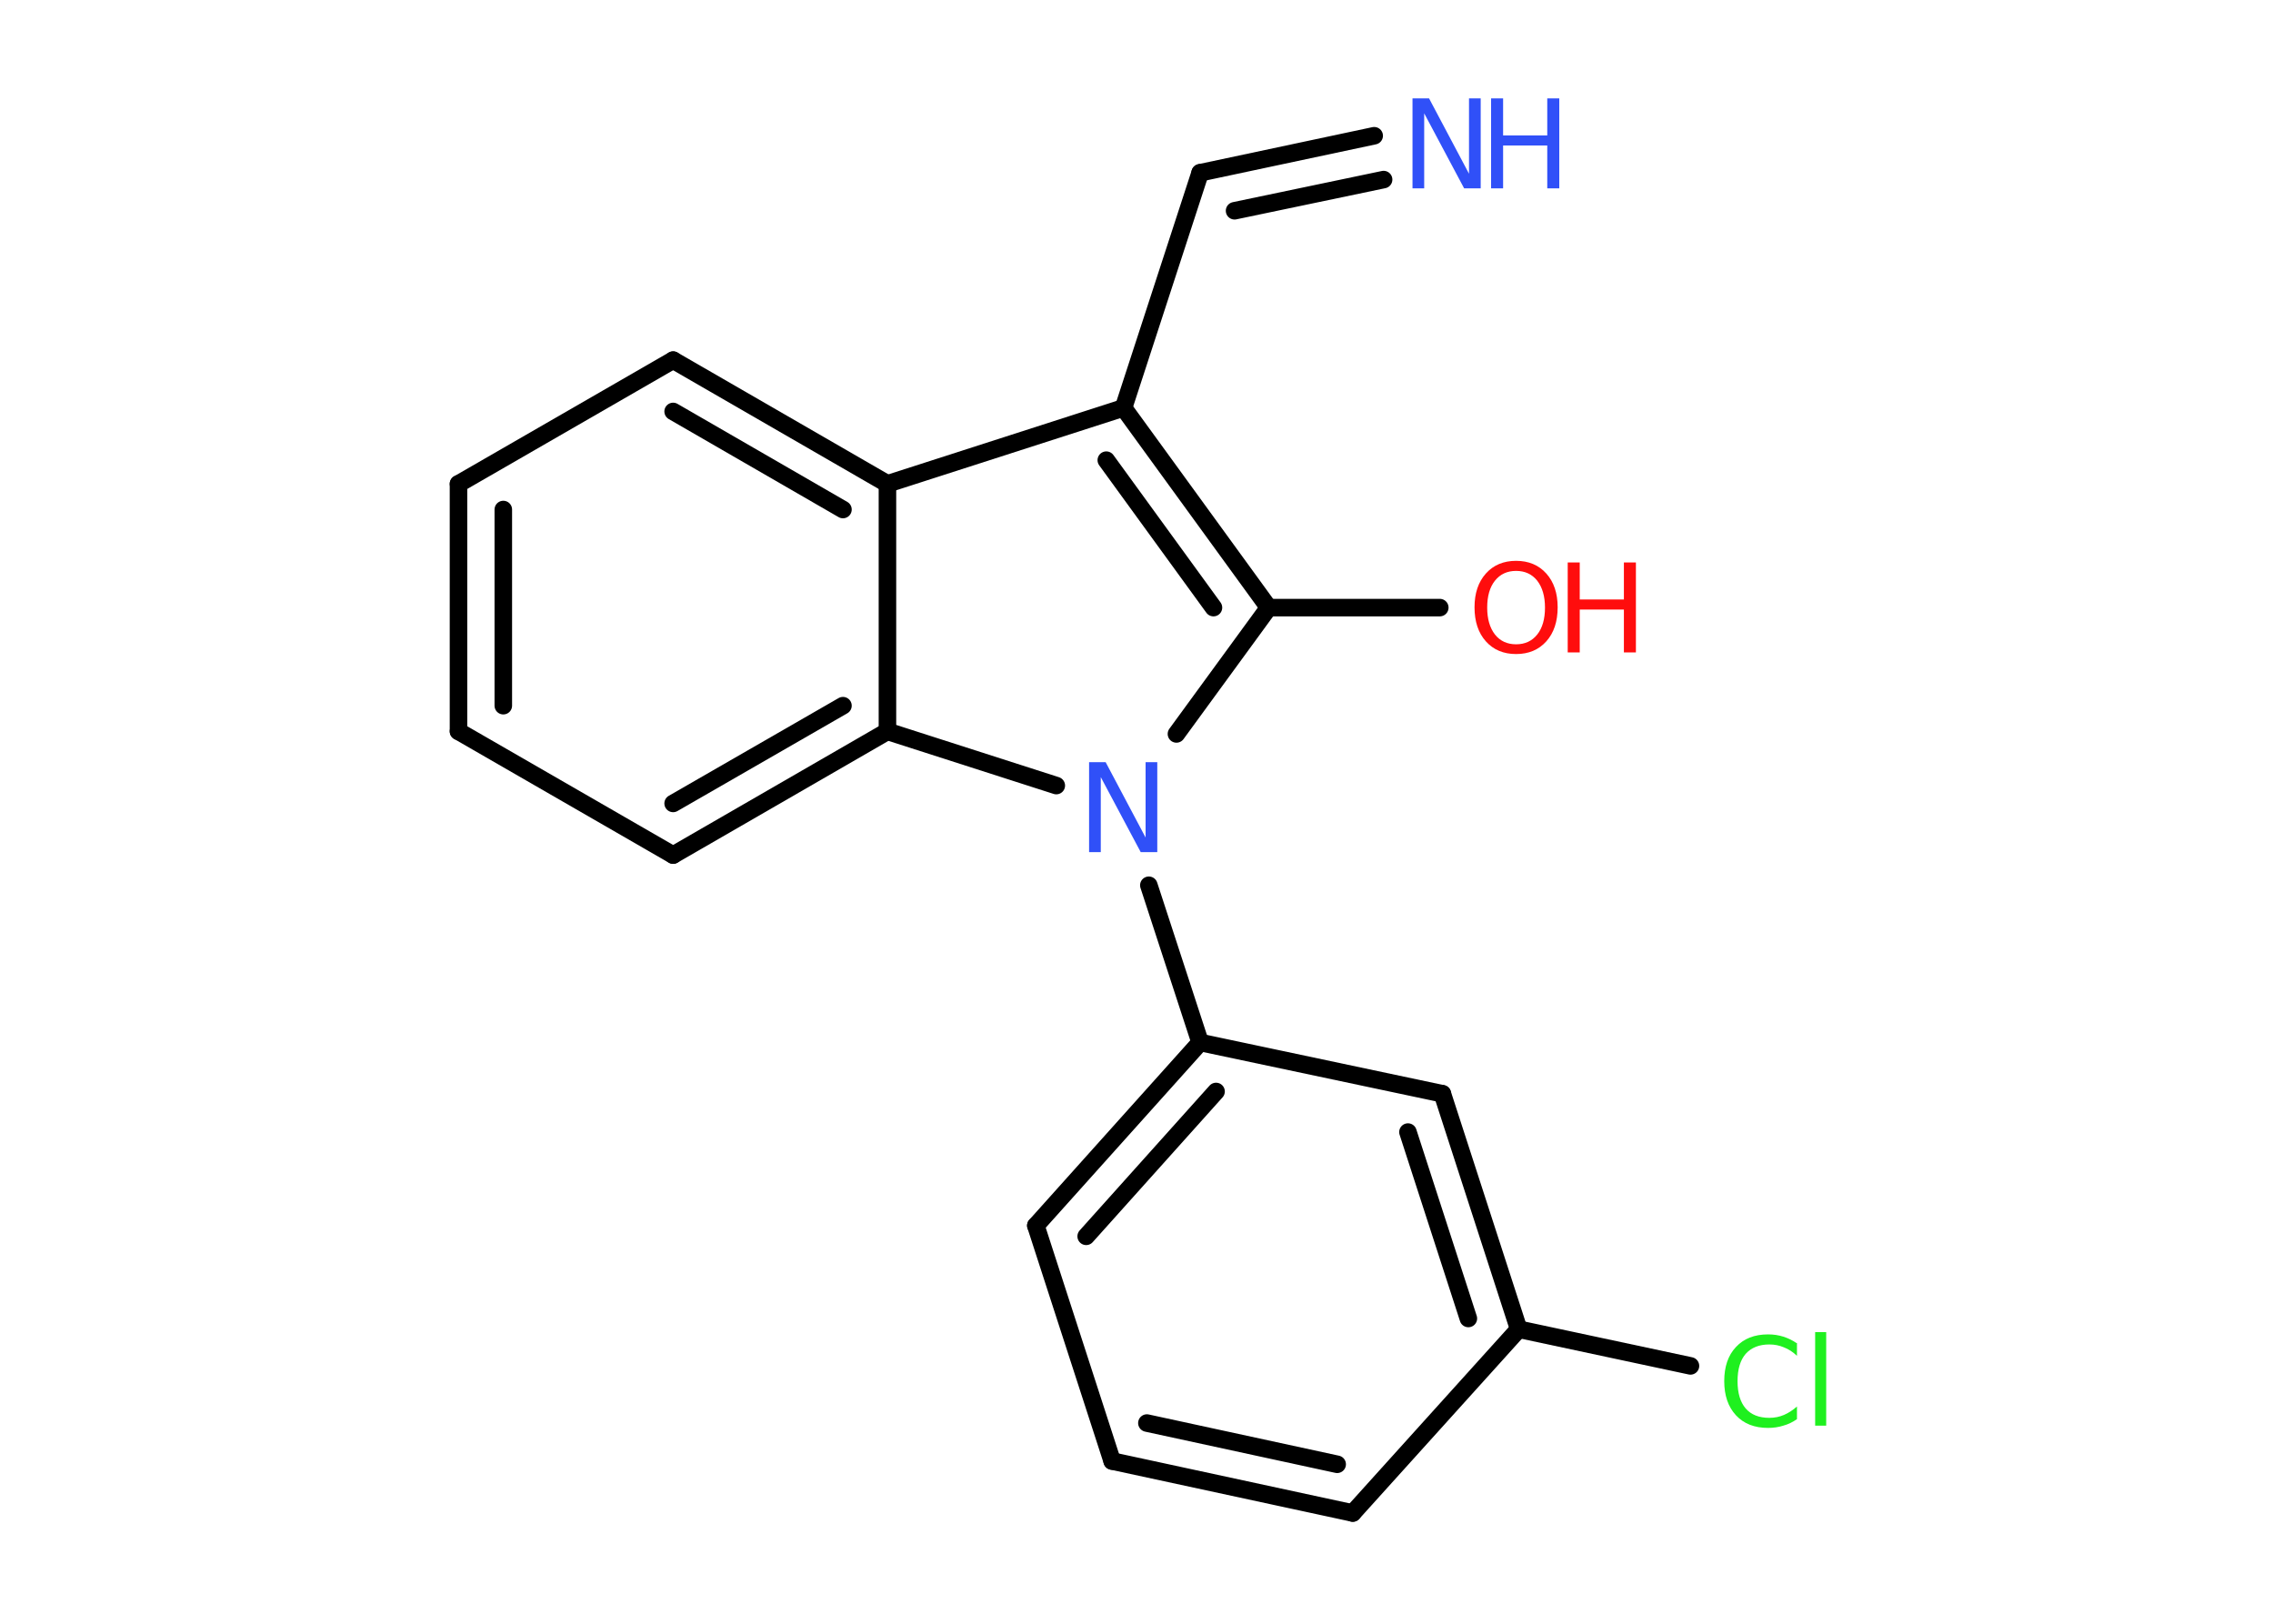 <?xml version='1.0' encoding='UTF-8'?>
<!DOCTYPE svg PUBLIC "-//W3C//DTD SVG 1.1//EN" "http://www.w3.org/Graphics/SVG/1.1/DTD/svg11.dtd">
<svg version='1.2' xmlns='http://www.w3.org/2000/svg' xmlns:xlink='http://www.w3.org/1999/xlink' width='70.0mm' height='50.0mm' viewBox='0 0 70.0 50.0'>
  <desc>Generated by the Chemistry Development Kit (http://github.com/cdk)</desc>
  <g stroke-linecap='round' stroke-linejoin='round' stroke='#000000' stroke-width='.54' fill='#3050F8'>
    <rect x='.0' y='.0' width='70.0' height='50.0' fill='#FFFFFF' stroke='none'/>
    <g id='mol1' class='mol'>
      <g id='mol1bnd1' class='bond'>
        <line x1='36.96' y1='5.32' x2='42.32' y2='4.18'/>
        <line x1='38.02' y1='6.49' x2='42.61' y2='5.53'/>
      </g>
      <line id='mol1bnd2' class='bond' x1='36.96' y1='5.32' x2='34.6' y2='12.56'/>
      <g id='mol1bnd3' class='bond'>
        <line x1='39.07' y1='18.71' x2='34.6' y2='12.56'/>
        <line x1='37.37' y1='18.71' x2='34.07' y2='14.17'/>
      </g>
      <line id='mol1bnd4' class='bond' x1='39.07' y1='18.71' x2='44.34' y2='18.71'/>
      <line id='mol1bnd5' class='bond' x1='39.07' y1='18.71' x2='36.23' y2='22.6'/>
      <line id='mol1bnd6' class='bond' x1='35.38' y1='27.26' x2='36.96' y2='32.1'/>
      <g id='mol1bnd7' class='bond'>
        <line x1='36.96' y1='32.1' x2='31.9' y2='37.74'/>
        <line x1='37.45' y1='33.61' x2='33.45' y2='38.07'/>
      </g>
      <line id='mol1bnd8' class='bond' x1='31.9' y1='37.74' x2='34.25' y2='44.99'/>
      <g id='mol1bnd9' class='bond'>
        <line x1='34.25' y1='44.99' x2='41.66' y2='46.59'/>
        <line x1='35.32' y1='43.82' x2='41.18' y2='45.09'/>
      </g>
      <line id='mol1bnd10' class='bond' x1='41.66' y1='46.59' x2='46.77' y2='40.93'/>
      <line id='mol1bnd11' class='bond' x1='46.77' y1='40.93' x2='52.06' y2='42.06'/>
      <g id='mol1bnd12' class='bond'>
        <line x1='46.77' y1='40.93' x2='44.42' y2='33.68'/>
        <line x1='45.22' y1='40.6' x2='43.36' y2='34.86'/>
      </g>
      <line id='mol1bnd13' class='bond' x1='36.96' y1='32.1' x2='44.42' y2='33.68'/>
      <line id='mol1bnd14' class='bond' x1='32.53' y1='24.19' x2='27.33' y2='22.52'/>
      <g id='mol1bnd15' class='bond'>
        <line x1='20.73' y1='26.33' x2='27.33' y2='22.52'/>
        <line x1='20.73' y1='24.74' x2='25.96' y2='21.73'/>
      </g>
      <line id='mol1bnd16' class='bond' x1='20.73' y1='26.33' x2='14.12' y2='22.52'/>
      <g id='mol1bnd17' class='bond'>
        <line x1='14.12' y1='14.9' x2='14.12' y2='22.52'/>
        <line x1='15.5' y1='15.69' x2='15.5' y2='21.73'/>
      </g>
      <line id='mol1bnd18' class='bond' x1='14.12' y1='14.9' x2='20.73' y2='11.09'/>
      <g id='mol1bnd19' class='bond'>
        <line x1='27.33' y1='14.9' x2='20.73' y2='11.09'/>
        <line x1='25.96' y1='15.69' x2='20.73' y2='12.67'/>
      </g>
      <line id='mol1bnd20' class='bond' x1='34.6' y1='12.56' x2='27.33' y2='14.9'/>
      <line id='mol1bnd21' class='bond' x1='27.33' y1='22.52' x2='27.33' y2='14.9'/>
      <g id='mol1atm1' class='atom'>
        <path d='M43.51 3.03h.5l1.23 2.32v-2.32h.36v2.77h-.51l-1.23 -2.31v2.31h-.36v-2.77z' stroke='none'/>
        <path d='M45.92 3.03h.37v1.14h1.36v-1.14h.37v2.77h-.37v-1.32h-1.36v1.32h-.37v-2.77z' stroke='none'/>
      </g>
      <g id='mol1atm5' class='atom'>
        <path d='M46.69 17.58q-.41 .0 -.65 .3q-.24 .3 -.24 .83q.0 .52 .24 .83q.24 .3 .65 .3q.41 .0 .65 -.3q.24 -.3 .24 -.83q.0 -.52 -.24 -.83q-.24 -.3 -.65 -.3zM46.69 17.27q.58 .0 .93 .39q.35 .39 .35 1.04q.0 .66 -.35 1.05q-.35 .39 -.93 .39q-.58 .0 -.93 -.39q-.35 -.39 -.35 -1.05q.0 -.65 .35 -1.04q.35 -.39 .93 -.39z' stroke='none' fill='#FF0D0D'/>
        <path d='M48.28 17.32h.37v1.14h1.36v-1.14h.37v2.77h-.37v-1.32h-1.36v1.32h-.37v-2.77z' stroke='none' fill='#FF0D0D'/>
      </g>
      <path id='mol1atm6' class='atom' d='M33.55 23.47h.5l1.23 2.32v-2.32h.36v2.77h-.51l-1.23 -2.31v2.31h-.36v-2.77z' stroke='none'/>
      <path id='mol1atm12' class='atom' d='M55.34 41.35v.4q-.19 -.18 -.4 -.26q-.21 -.09 -.45 -.09q-.47 .0 -.73 .29q-.25 .29 -.25 .84q.0 .55 .25 .84q.25 .29 .73 .29q.24 .0 .45 -.09q.21 -.09 .4 -.26v.39q-.2 .14 -.42 .2q-.22 .07 -.47 .07q-.63 .0 -.99 -.39q-.36 -.39 -.36 -1.05q.0 -.67 .36 -1.05q.36 -.39 .99 -.39q.25 .0 .47 .07q.22 .07 .41 .2zM55.9 41.02h.34v2.88h-.34v-2.88z' stroke='none' fill='#1FF01F'/>
    </g>
  </g>
</svg>
